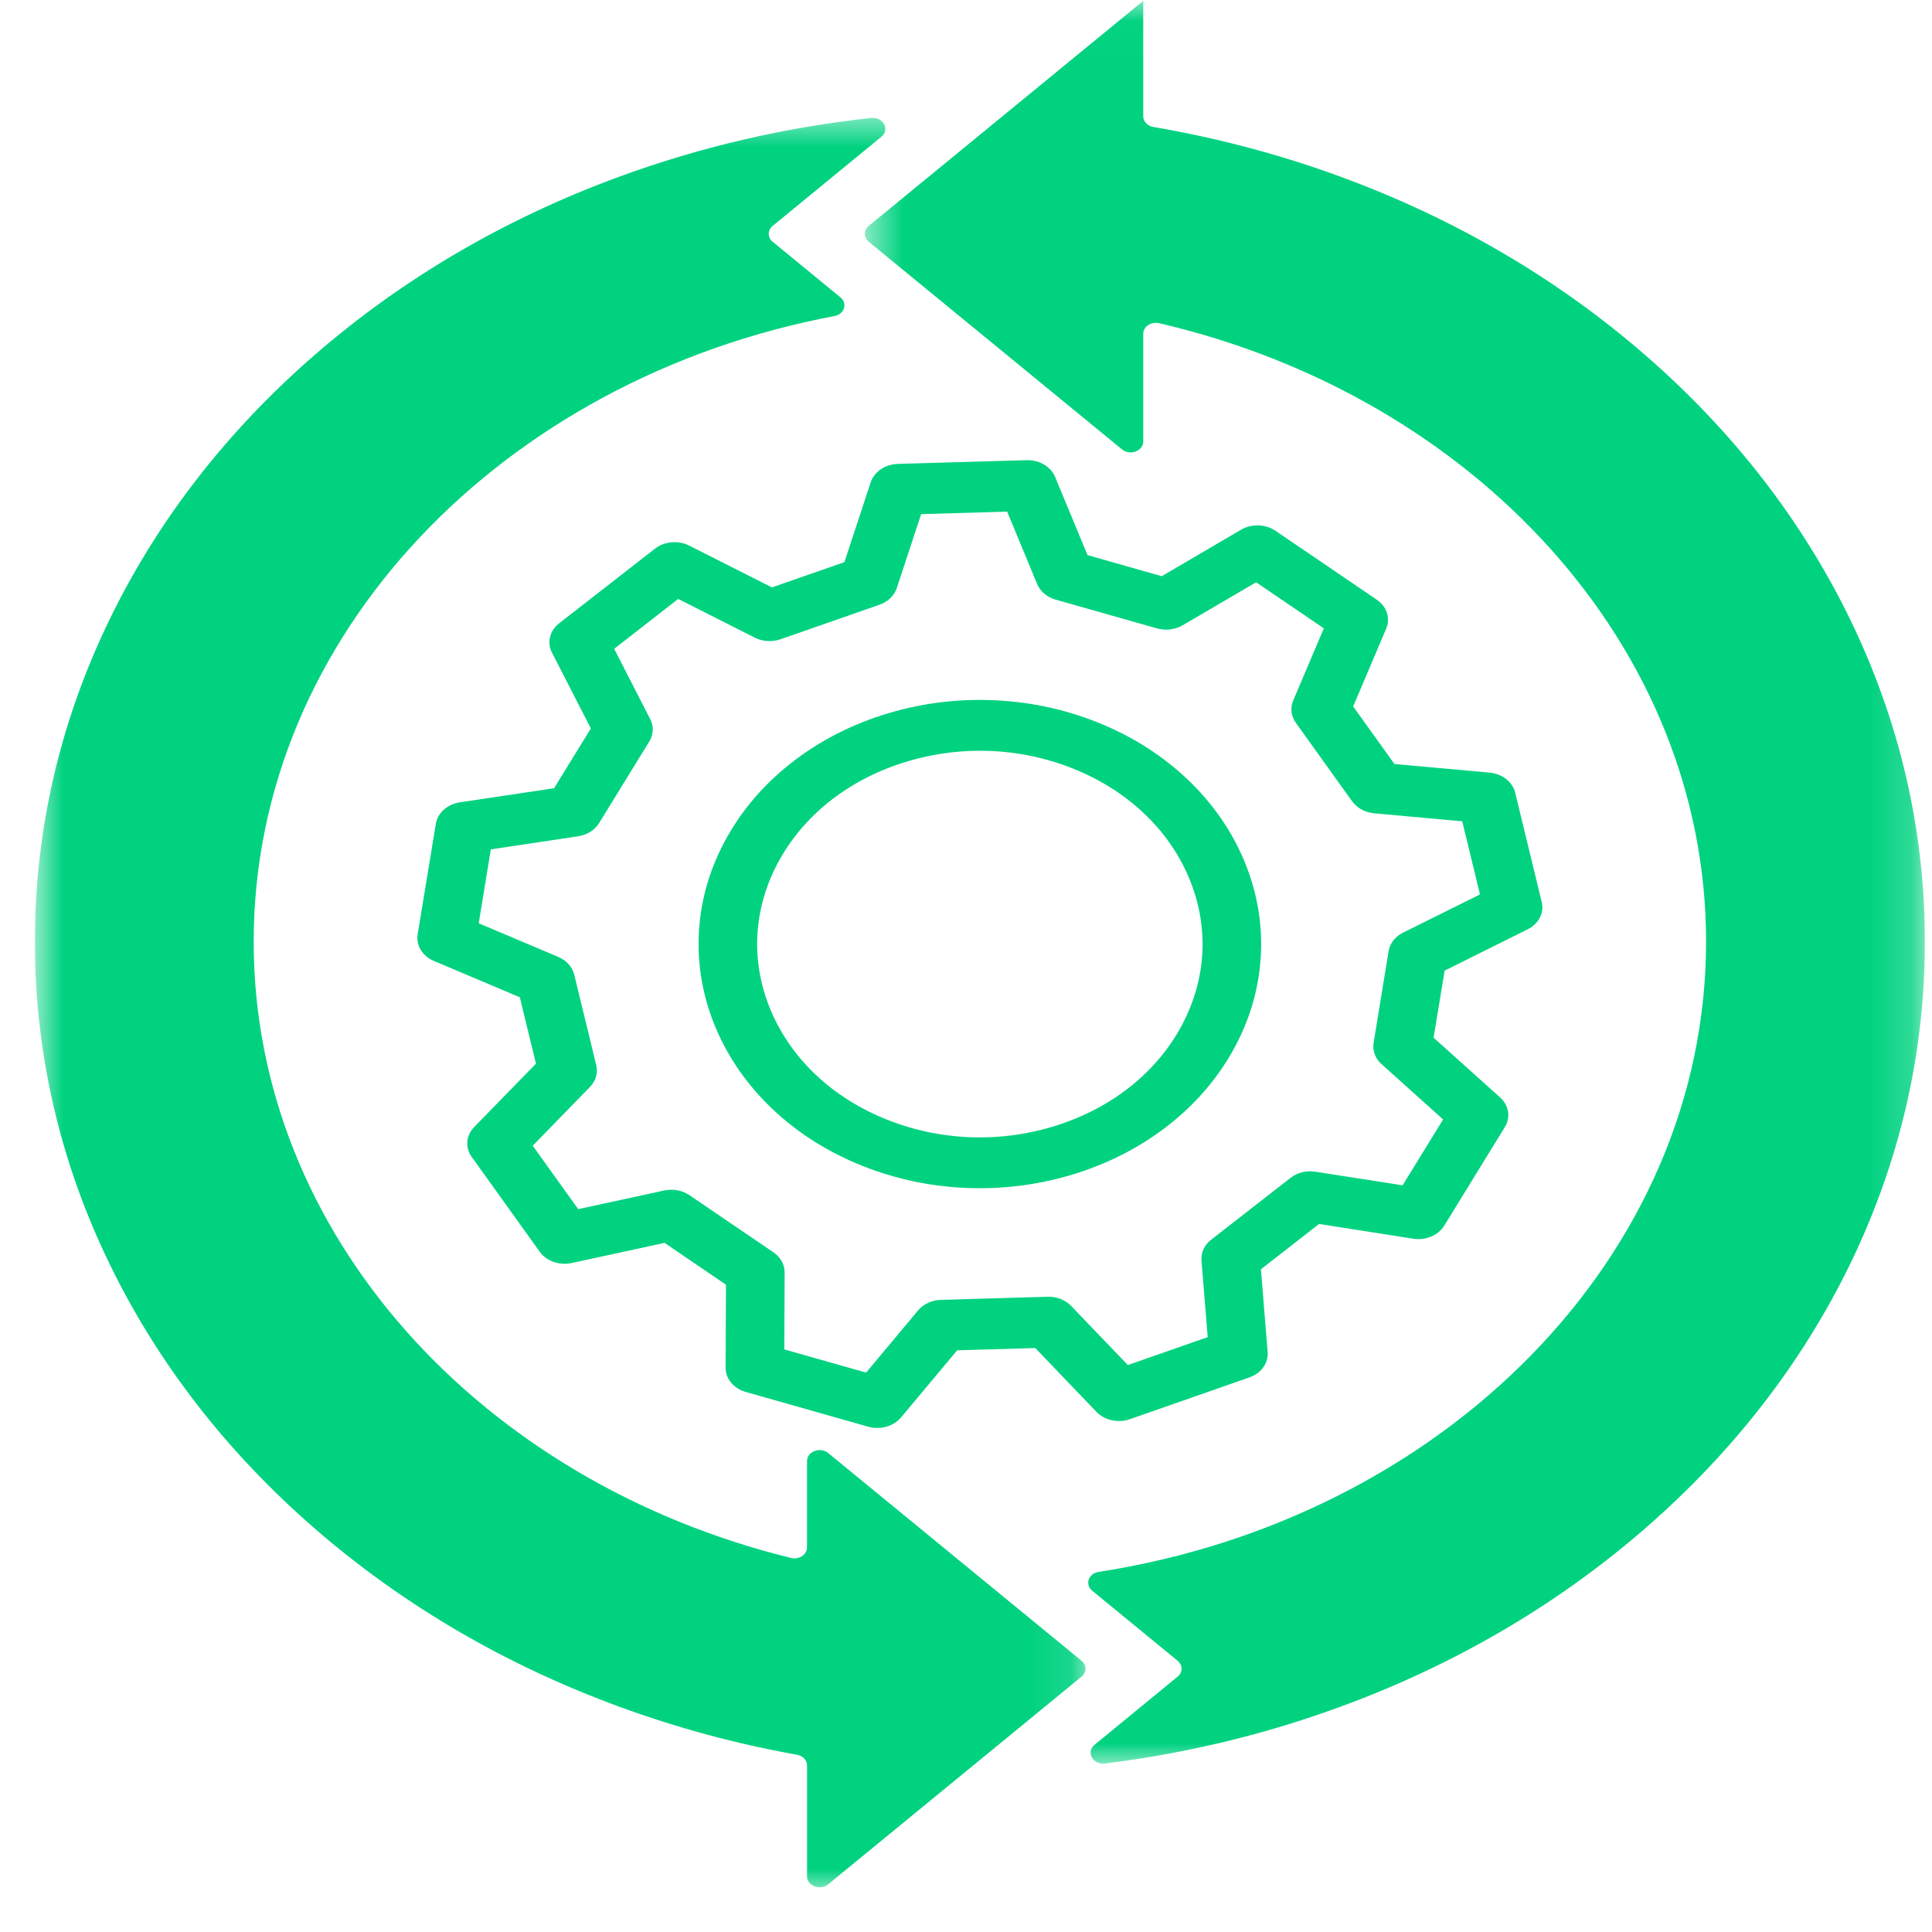 <svg width="46" height="46" viewBox="0 0 46 46" fill="none" xmlns="http://www.w3.org/2000/svg">
<g clip-path="url(#clip0_34_884)">
<g clip-path="url(#clip1_34_884)">
<g clip-path="url(#clip2_34_884)">
<mask id="mask0_34_884" style="mask-type:luminance" maskUnits="userSpaceOnUse" x="0" y="2" width="26" height="44">
<path d="M0.83 2.657H25.898V45.02H0.83V2.657Z" fill="white"/>
</mask>
<g mask="url(#mask0_34_884)">
<path d="M19.721 34.598C19.531 34.441 19.215 34.559 19.215 34.787V36.843C19.215 37.016 19.024 37.141 18.832 37.093C11.459 35.286 6.04 29.392 6.04 22.421C6.04 15.128 11.972 9.015 19.868 7.525C20.104 7.48 20.187 7.226 20.012 7.081L18.397 5.757C18.272 5.654 18.272 5.481 18.397 5.378L20.984 3.257C21.194 3.085 21.029 2.778 20.742 2.809C18.676 3.033 16.666 3.501 14.736 4.21C12.025 5.205 9.59 6.631 7.499 8.445C5.409 10.259 3.767 12.373 2.62 14.727C1.432 17.165 0.83 19.754 0.83 22.421C0.83 25.089 1.432 27.678 2.62 30.116C3.767 32.47 5.409 34.584 7.499 36.398C9.59 38.213 12.025 39.637 14.736 40.633C16.112 41.138 17.528 41.521 18.977 41.78C19.116 41.805 19.216 41.911 19.216 42.035V44.674C19.216 44.902 19.531 45.02 19.721 44.863L25.751 39.92C25.876 39.817 25.876 39.644 25.751 39.542L19.721 34.598Z" fill="#00D280"/>
</g>
<mask id="mask1_34_884" style="mask-type:luminance" maskUnits="userSpaceOnUse" x="20" y="0" width="26" height="42">
<path d="M20.582 0.02H45.83V41.998H20.582V0.02Z" fill="white"/>
</mask>
<g mask="url(#mask1_34_884)">
<path d="M44.041 14.727C42.893 12.373 41.252 10.259 39.161 8.445C37.071 6.631 34.636 5.205 31.924 4.21C30.479 3.679 28.987 3.284 27.462 3.024C27.322 3.001 27.22 2.893 27.22 2.769V0.02L20.685 5.378C20.561 5.481 20.561 5.654 20.685 5.757L26.715 10.7C26.905 10.857 27.22 10.739 27.22 10.511V7.947C27.22 7.775 27.408 7.651 27.599 7.695C35.089 9.436 40.621 15.379 40.621 22.421C40.621 29.91 34.368 36.154 26.156 37.427C25.914 37.465 25.826 37.727 26.005 37.874L28.039 39.542C28.164 39.645 28.164 39.817 28.039 39.92L26.063 41.541C25.849 41.715 26.021 42.024 26.311 41.988C28.24 41.749 30.117 41.297 31.924 40.633C34.636 39.638 37.071 38.213 39.161 36.398C41.252 34.584 42.893 32.47 44.041 30.116C45.228 27.678 45.831 25.089 45.831 22.421C45.831 19.755 45.228 17.165 44.041 14.727Z" fill="#00D280"/>
</g>
<path d="M32.781 14.279L30.369 12.638C30.13 12.475 29.798 12.465 29.548 12.613L27.66 13.719L25.893 13.217L25.122 11.357C25.02 11.109 24.745 10.948 24.442 10.957L21.378 11.045C21.076 11.054 20.815 11.231 20.731 11.484L20.105 13.384L18.379 13.986L16.411 12.991C16.15 12.859 15.82 12.888 15.594 13.064L13.313 14.841C13.087 15.017 13.018 15.298 13.142 15.539L14.068 17.344L13.193 18.767L10.948 19.103C10.65 19.149 10.419 19.355 10.377 19.615L9.944 22.25C9.902 22.51 10.058 22.764 10.33 22.879L12.377 23.745L12.761 25.325L11.29 26.834C11.095 27.034 11.071 27.322 11.231 27.545L12.851 29.804C13.011 30.027 13.319 30.135 13.612 30.072L15.822 29.592L17.285 30.588L17.276 32.565C17.275 32.827 17.469 33.061 17.757 33.142L20.671 33.969C20.742 33.99 20.816 33.999 20.888 33.999C21.106 33.999 21.319 33.909 21.453 33.749L22.79 32.15L24.649 32.096L26.105 33.615C26.299 33.817 26.622 33.888 26.902 33.79L29.746 32.796C30.027 32.699 30.203 32.455 30.182 32.192L30.022 30.221L31.406 29.142L33.647 29.493C33.945 29.54 34.243 29.414 34.387 29.182L35.83 26.835C35.973 26.603 35.926 26.318 35.716 26.129L34.133 24.707L34.396 23.11L36.371 22.128C36.635 21.997 36.771 21.734 36.708 21.478L36.076 18.874C36.013 18.616 35.767 18.424 35.466 18.396L33.201 18.191L32.218 16.82L33.005 14.966C33.11 14.719 33.019 14.441 32.781 14.279ZM32.716 19.364L34.815 19.555L35.238 21.296L33.407 22.205C33.22 22.298 33.092 22.461 33.062 22.645L32.705 24.83C32.674 25.015 32.744 25.202 32.893 25.336L34.36 26.654L33.395 28.222L31.318 27.898C31.106 27.864 30.889 27.918 30.729 28.043L28.837 29.517C28.676 29.641 28.592 29.823 28.606 30.01L28.755 31.837L26.853 32.501L25.503 31.093C25.365 30.95 25.158 30.869 24.943 30.875L22.403 30.949C22.187 30.955 21.988 31.047 21.861 31.198L20.622 32.681L18.674 32.129L18.682 30.296C18.683 30.109 18.584 29.933 18.415 29.817L16.414 28.456C16.244 28.341 16.023 28.299 15.814 28.345L13.767 28.789L12.684 27.279L14.046 25.88C14.185 25.738 14.241 25.547 14.197 25.364L13.672 23.205C13.627 23.022 13.489 22.868 13.295 22.785L11.398 21.983L11.686 20.223L13.766 19.911C13.978 19.879 14.161 19.764 14.263 19.599L15.46 17.653C15.562 17.488 15.569 17.292 15.481 17.121L14.623 15.448L16.148 14.26L17.971 15.182C18.157 15.276 18.383 15.29 18.583 15.221L20.941 14.398C21.141 14.328 21.292 14.182 21.352 14.002L21.932 12.241L23.98 12.182L24.694 13.906C24.767 14.082 24.93 14.218 25.134 14.277L27.551 14.962C27.756 15.02 27.979 14.992 28.158 14.888L29.907 13.863L31.52 14.961L30.79 16.68C30.716 16.855 30.738 17.049 30.852 17.208L32.196 19.082C32.311 19.24 32.503 19.345 32.716 19.364Z" fill="#00D280"/>
<path d="M28.277 18.559C27.672 17.984 26.949 17.525 26.129 17.198C25.308 16.87 24.437 16.692 23.541 16.668C22.675 16.644 21.823 16.765 21.008 17.026C20.192 17.288 19.454 17.678 18.815 18.185C18.152 18.709 17.625 19.336 17.247 20.048C16.869 20.761 16.664 21.517 16.636 22.295C16.609 23.046 16.749 23.785 17.05 24.494C17.352 25.201 17.801 25.842 18.383 26.397C18.988 26.972 19.71 27.43 20.531 27.758C21.352 28.085 22.223 28.264 23.119 28.288C23.189 28.29 23.26 28.291 23.329 28.291C24.122 28.291 24.903 28.169 25.652 27.929C26.468 27.667 27.206 27.277 27.845 26.771C28.508 26.247 29.035 25.619 29.413 24.907C29.791 24.194 29.996 23.439 30.024 22.66C30.051 21.91 29.911 21.17 29.61 20.462C29.308 19.754 28.859 19.113 28.277 18.559ZM25.168 26.793C23.84 27.219 22.401 27.171 21.115 26.657C19.829 26.144 18.85 25.226 18.359 24.073C17.868 22.921 17.924 21.672 18.515 20.555C19.106 19.439 20.163 18.589 21.492 18.163C22.091 17.971 22.713 17.875 23.333 17.875C24.087 17.875 24.839 18.016 25.545 18.298C26.831 18.812 27.81 19.729 28.301 20.882C28.792 22.035 28.736 23.284 28.145 24.4C27.554 25.517 26.497 26.366 25.168 26.793Z" fill="#00D280"/>
</g>
</g>
</g>
<defs>
<clipPath id="clip0_34_884">
<rect width="45" height="45" fill="white" transform="translate(0.83 0.02)"/>
</clipPath>
<clipPath id="clip1_34_884">
<rect width="45" height="45" fill="white" transform="translate(0.83 0.02)"/>
</clipPath>
<clipPath id="clip2_34_884">
<rect width="45" height="45" fill="white" transform="translate(0.83 0.02)"/>
</clipPath>
</defs>
</svg>
